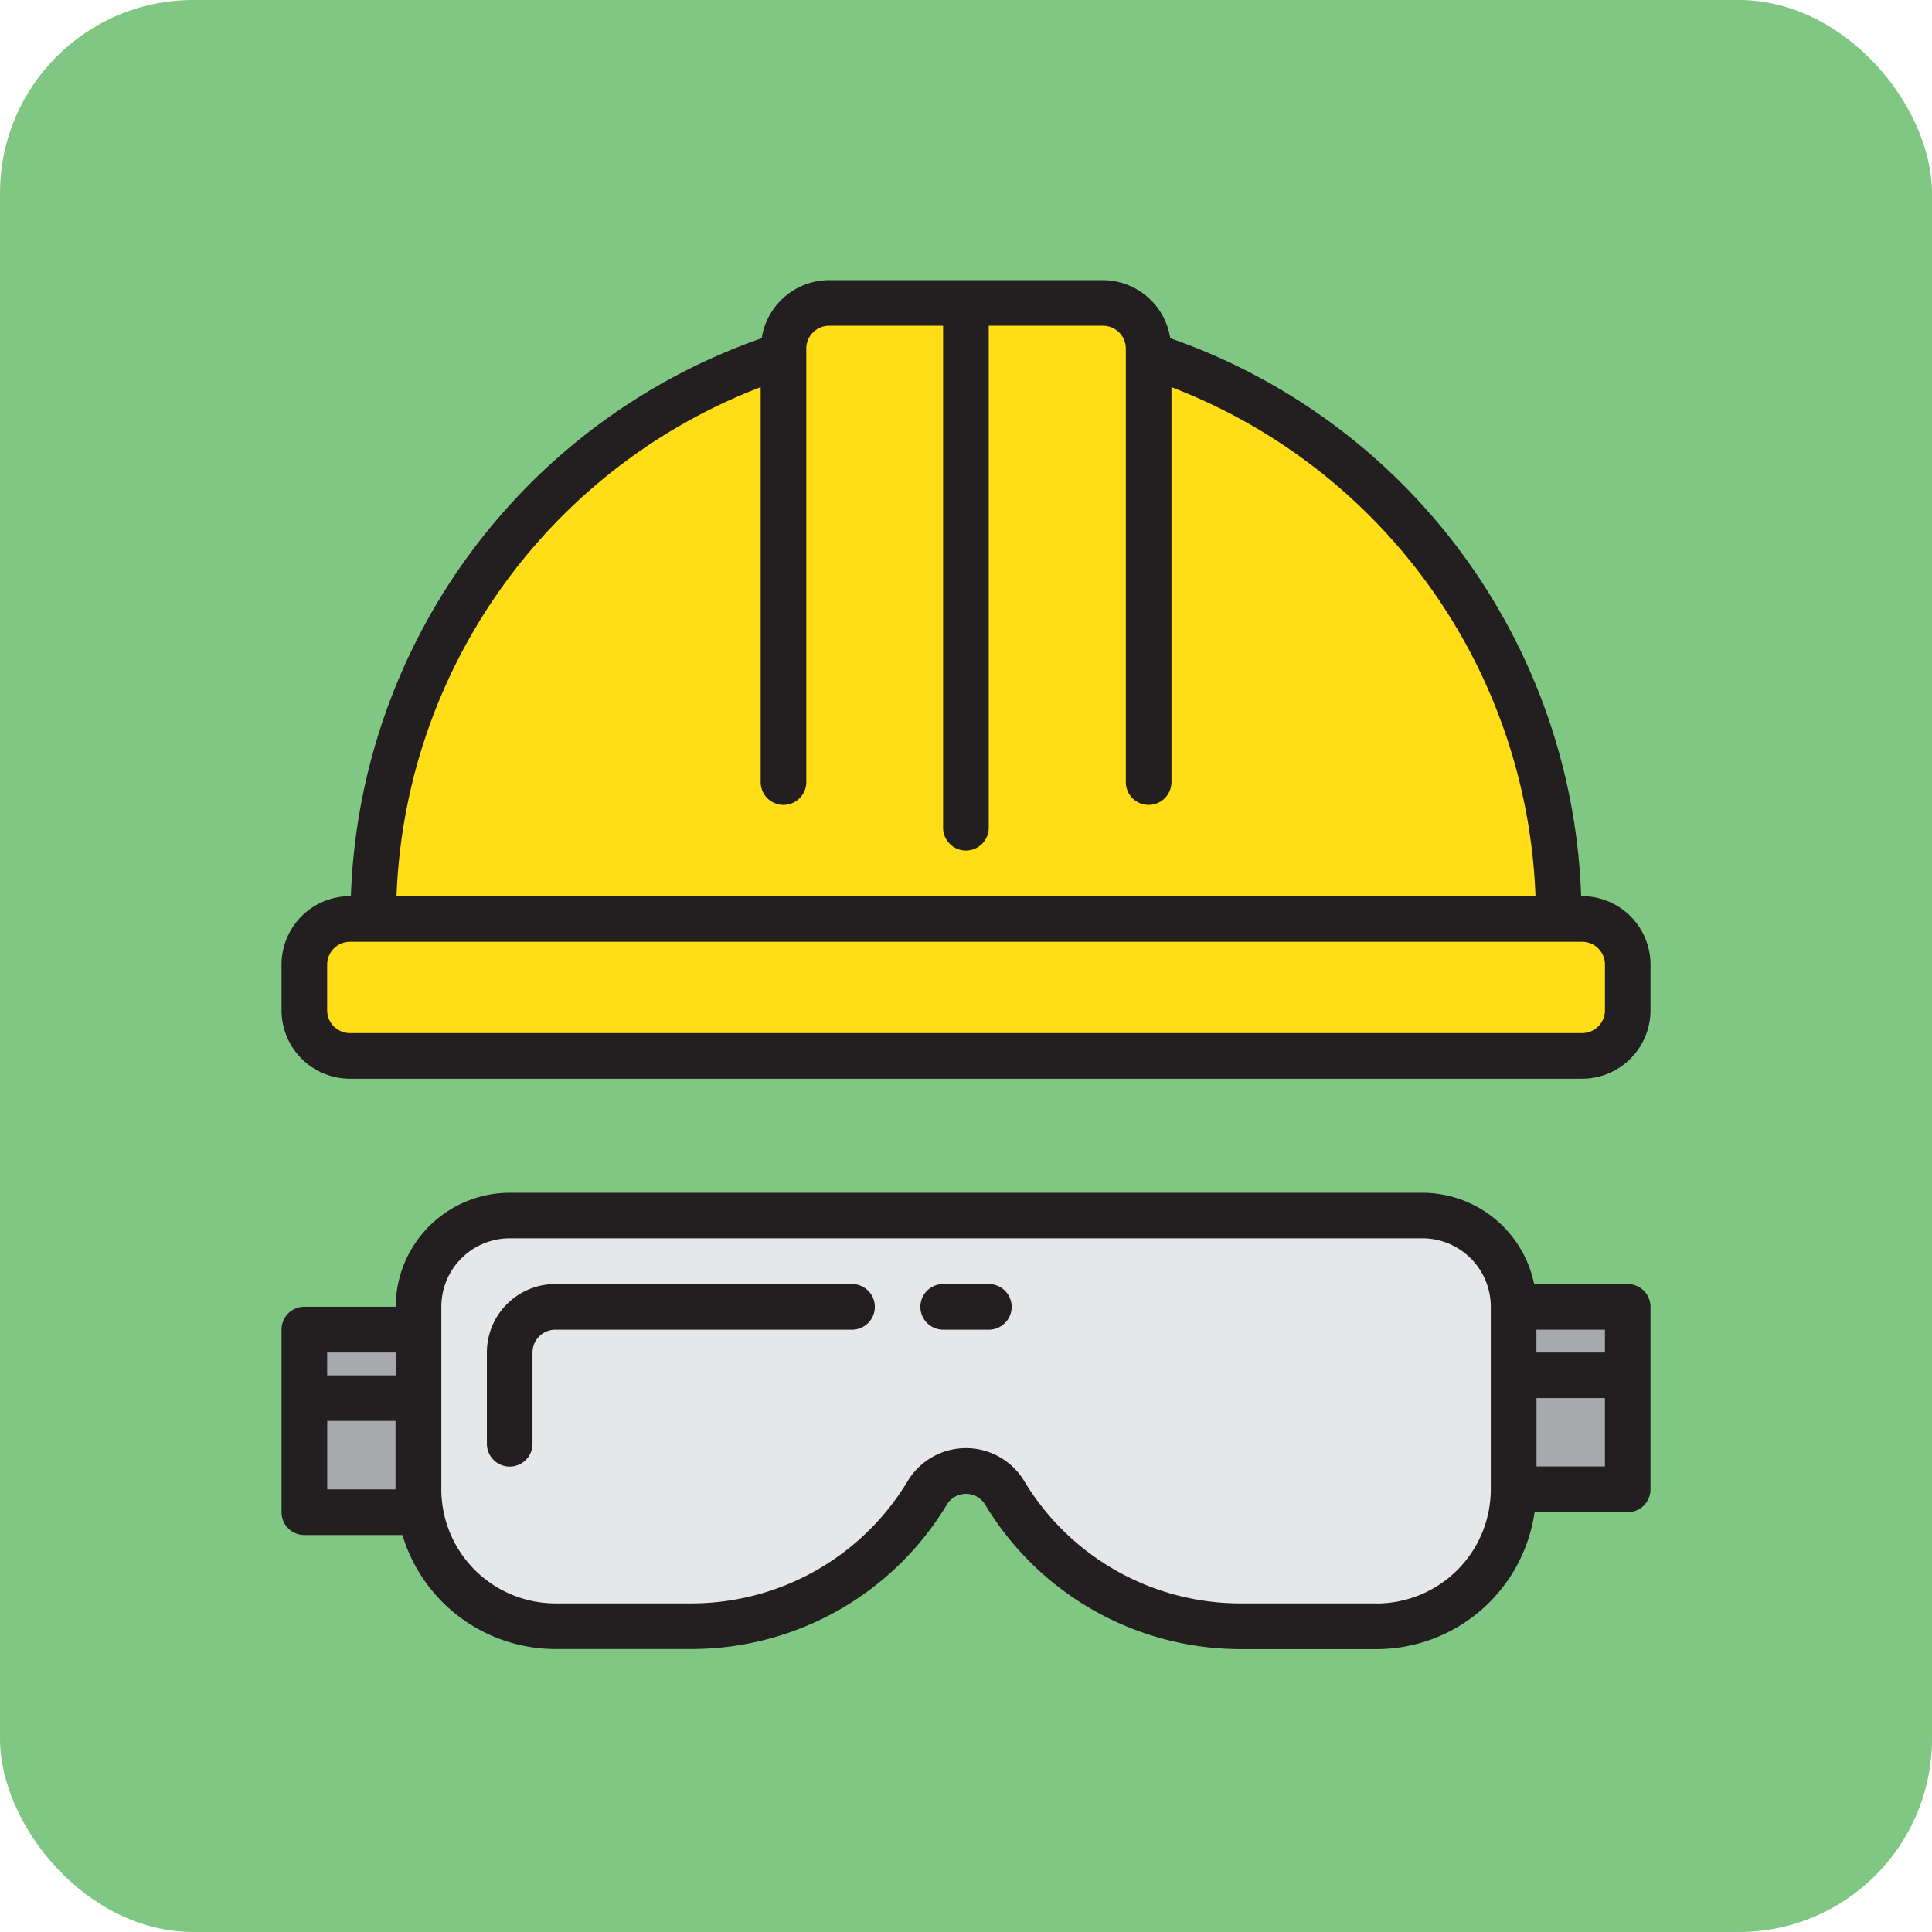 <svg xmlns="http://www.w3.org/2000/svg" width="100" height="100" viewBox="0 0 100 100">
  <g id="Grupo_1113274" data-name="Grupo 1113274" transform="translate(-619.571 -578)">
    <rect id="Rectángulo_407495" data-name="Rectángulo 407495" width="100" height="100" rx="10" transform="translate(619.571 578)" fill="#81c784"/>
    <g id="Grupo_1113273" data-name="Grupo 1113273" transform="translate(634.143 592.5)">
      <g id="Grupo_1113270" data-name="Grupo 1113270" transform="translate(1.181 1.181)">
        <path id="Trazado_882294" data-name="Trazado 882294" d="M72.153,10.669v-.307A2.362,2.362,0,0,0,69.791,8H55.619a2.362,2.362,0,0,0-2.362,2.362v.307A30.7,30.7,0,0,0,32,39.886H93.41A30.7,30.7,0,0,0,72.153,10.669Z" transform="translate(-28.457 -8)" fill="#ffde17"/>
        <path id="Trazado_882295" data-name="Trazado 882295" d="M74.134,224H10.362A2.362,2.362,0,0,0,8,226.362v2.362a2.362,2.362,0,0,0,2.362,2.362H74.134a2.362,2.362,0,0,0,2.362-2.362v-2.362A2.362,2.362,0,0,0,74.134,224Z" transform="translate(-8 -192.114)" fill="#ffde17"/>
      </g>
      <path id="Trazado_882296" data-name="Trazado 882296" d="M104.686,332.724A4.724,4.724,0,0,0,99.962,328H52.724A4.724,4.724,0,0,0,48,332.724v9.448a7.086,7.086,0,0,0,7.086,7.086h7.086a14.161,14.161,0,0,0,12.176-6.913,2.338,2.338,0,0,1,3.992,0,14.161,14.161,0,0,0,12.176,6.913H97.6a7.086,7.086,0,0,0,7.086-7.086h0Zm-49.6,0a2.362,2.362,0,0,0-2.362,2.362A2.362,2.362,0,0,1,55.086,332.724Z" transform="translate(-40.914 -279.581)" fill="#e6e7e8"/>
      <g id="Grupo_1113271" data-name="Grupo 1113271" transform="translate(1.181 53.143)">
        <path id="Trazado_882297" data-name="Trazado 882297" d="M432,384h5.9v5.9H432Z" transform="translate(-369.409 -380.457)" fill="#a7a9ac"/>
        <path id="Trazado_882298" data-name="Trazado 882298" d="M432,360h5.9v3.543H432Z" transform="translate(-369.409 -360)" fill="#a7a9ac"/>
        <path id="Trazado_882299" data-name="Trazado 882299" d="M8,392v5.9h5.9V392Z" transform="translate(-8 -387.276)" fill="#a7a9ac"/>
        <path id="Trazado_882300" data-name="Trazado 882300" d="M8,368h5.9v3.543H8Z" transform="translate(-8 -366.819)" fill="#a7a9ac"/>
      </g>
      <g id="Grupo_1113272" data-name="Grupo 1113272">
        <path id="Trazado_882301" data-name="Trazado 882301" d="M67.315,31.886h-.047A31.735,31.735,0,0,0,46,3.007,3.543,3.543,0,0,0,42.514,0H28.343a3.543,3.543,0,0,0-3.489,3.007A31.735,31.735,0,0,0,3.59,31.886H3.543A3.543,3.543,0,0,0,0,35.429v2.362a3.543,3.543,0,0,0,3.543,3.543H67.315a3.543,3.543,0,0,0,3.543-3.543V35.429A3.543,3.543,0,0,0,67.315,31.886ZM24.8,5.54V25.981a1.181,1.181,0,1,0,2.362,0V3.543a1.181,1.181,0,0,1,1.181-1.181h5.9V28.343a1.181,1.181,0,0,0,2.362,0V2.362h5.9A1.181,1.181,0,0,1,43.7,3.543V25.981a1.181,1.181,0,1,0,2.362,0V5.54A29.382,29.382,0,0,1,64.905,31.886H5.952A29.382,29.382,0,0,1,24.8,5.54ZM68.5,37.791a1.181,1.181,0,0,1-1.181,1.181H3.543a1.181,1.181,0,0,1-1.181-1.181V35.429a1.181,1.181,0,0,1,1.181-1.181H67.315A1.181,1.181,0,0,1,68.5,35.429Z" fill="#231f20"/>
        <path id="Trazado_882302" data-name="Trazado 882302" d="M90.9,352H75.543A3.543,3.543,0,0,0,72,355.543v4.724a1.181,1.181,0,0,0,2.362,0v-4.724a1.181,1.181,0,0,1,1.181-1.181H90.9a1.181,1.181,0,1,0,0-2.362Z" transform="translate(-61.371 -300.038)" fill="#231f20"/>
        <path id="Trazado_882303" data-name="Trazado 882303" d="M69.676,324.724H64.835A5.915,5.915,0,0,0,59.048,320H11.81a5.912,5.912,0,0,0-5.9,5.9H1.181A1.181,1.181,0,0,0,0,327.086v9.448a1.181,1.181,0,0,0,1.181,1.181H6.259a8.277,8.277,0,0,0,7.912,5.9h7.086a15.436,15.436,0,0,0,13.189-7.488,1.159,1.159,0,0,1,1.965,0A15.436,15.436,0,0,0,49.6,343.619h7.086a8.267,8.267,0,0,0,8.172-7.086h4.818a1.181,1.181,0,0,0,1.181-1.181V325.9A1.181,1.181,0,0,0,69.676,324.724ZM68.5,328.267H64.953v-1.181H68.5Zm-62.591,0v1.181H2.362v-1.181Zm-3.543,7.086V331.81H5.9v3.543Zm54.324,5.9H49.6a13.066,13.066,0,0,1-11.162-6.338,3.519,3.519,0,0,0-6.023,0,13.066,13.066,0,0,1-11.158,6.338H14.171a5.912,5.912,0,0,1-5.9-5.9V325.9a3.543,3.543,0,0,1,3.543-3.543H59.048a3.543,3.543,0,0,1,3.543,3.543v9.448A5.912,5.912,0,0,1,56.686,341.257Zm8.267-7.086v-3.543H68.5v3.543Z" transform="translate(0 -272.762)" fill="#231f20"/>
        <path id="Trazado_882304" data-name="Trazado 882304" d="M227.543,352h-2.362a1.181,1.181,0,0,0,0,2.362h2.362a1.181,1.181,0,1,0,0-2.362Z" transform="translate(-190.933 -300.038)" fill="#231f20"/>
      </g>
    </g>
  </g>
</svg>
